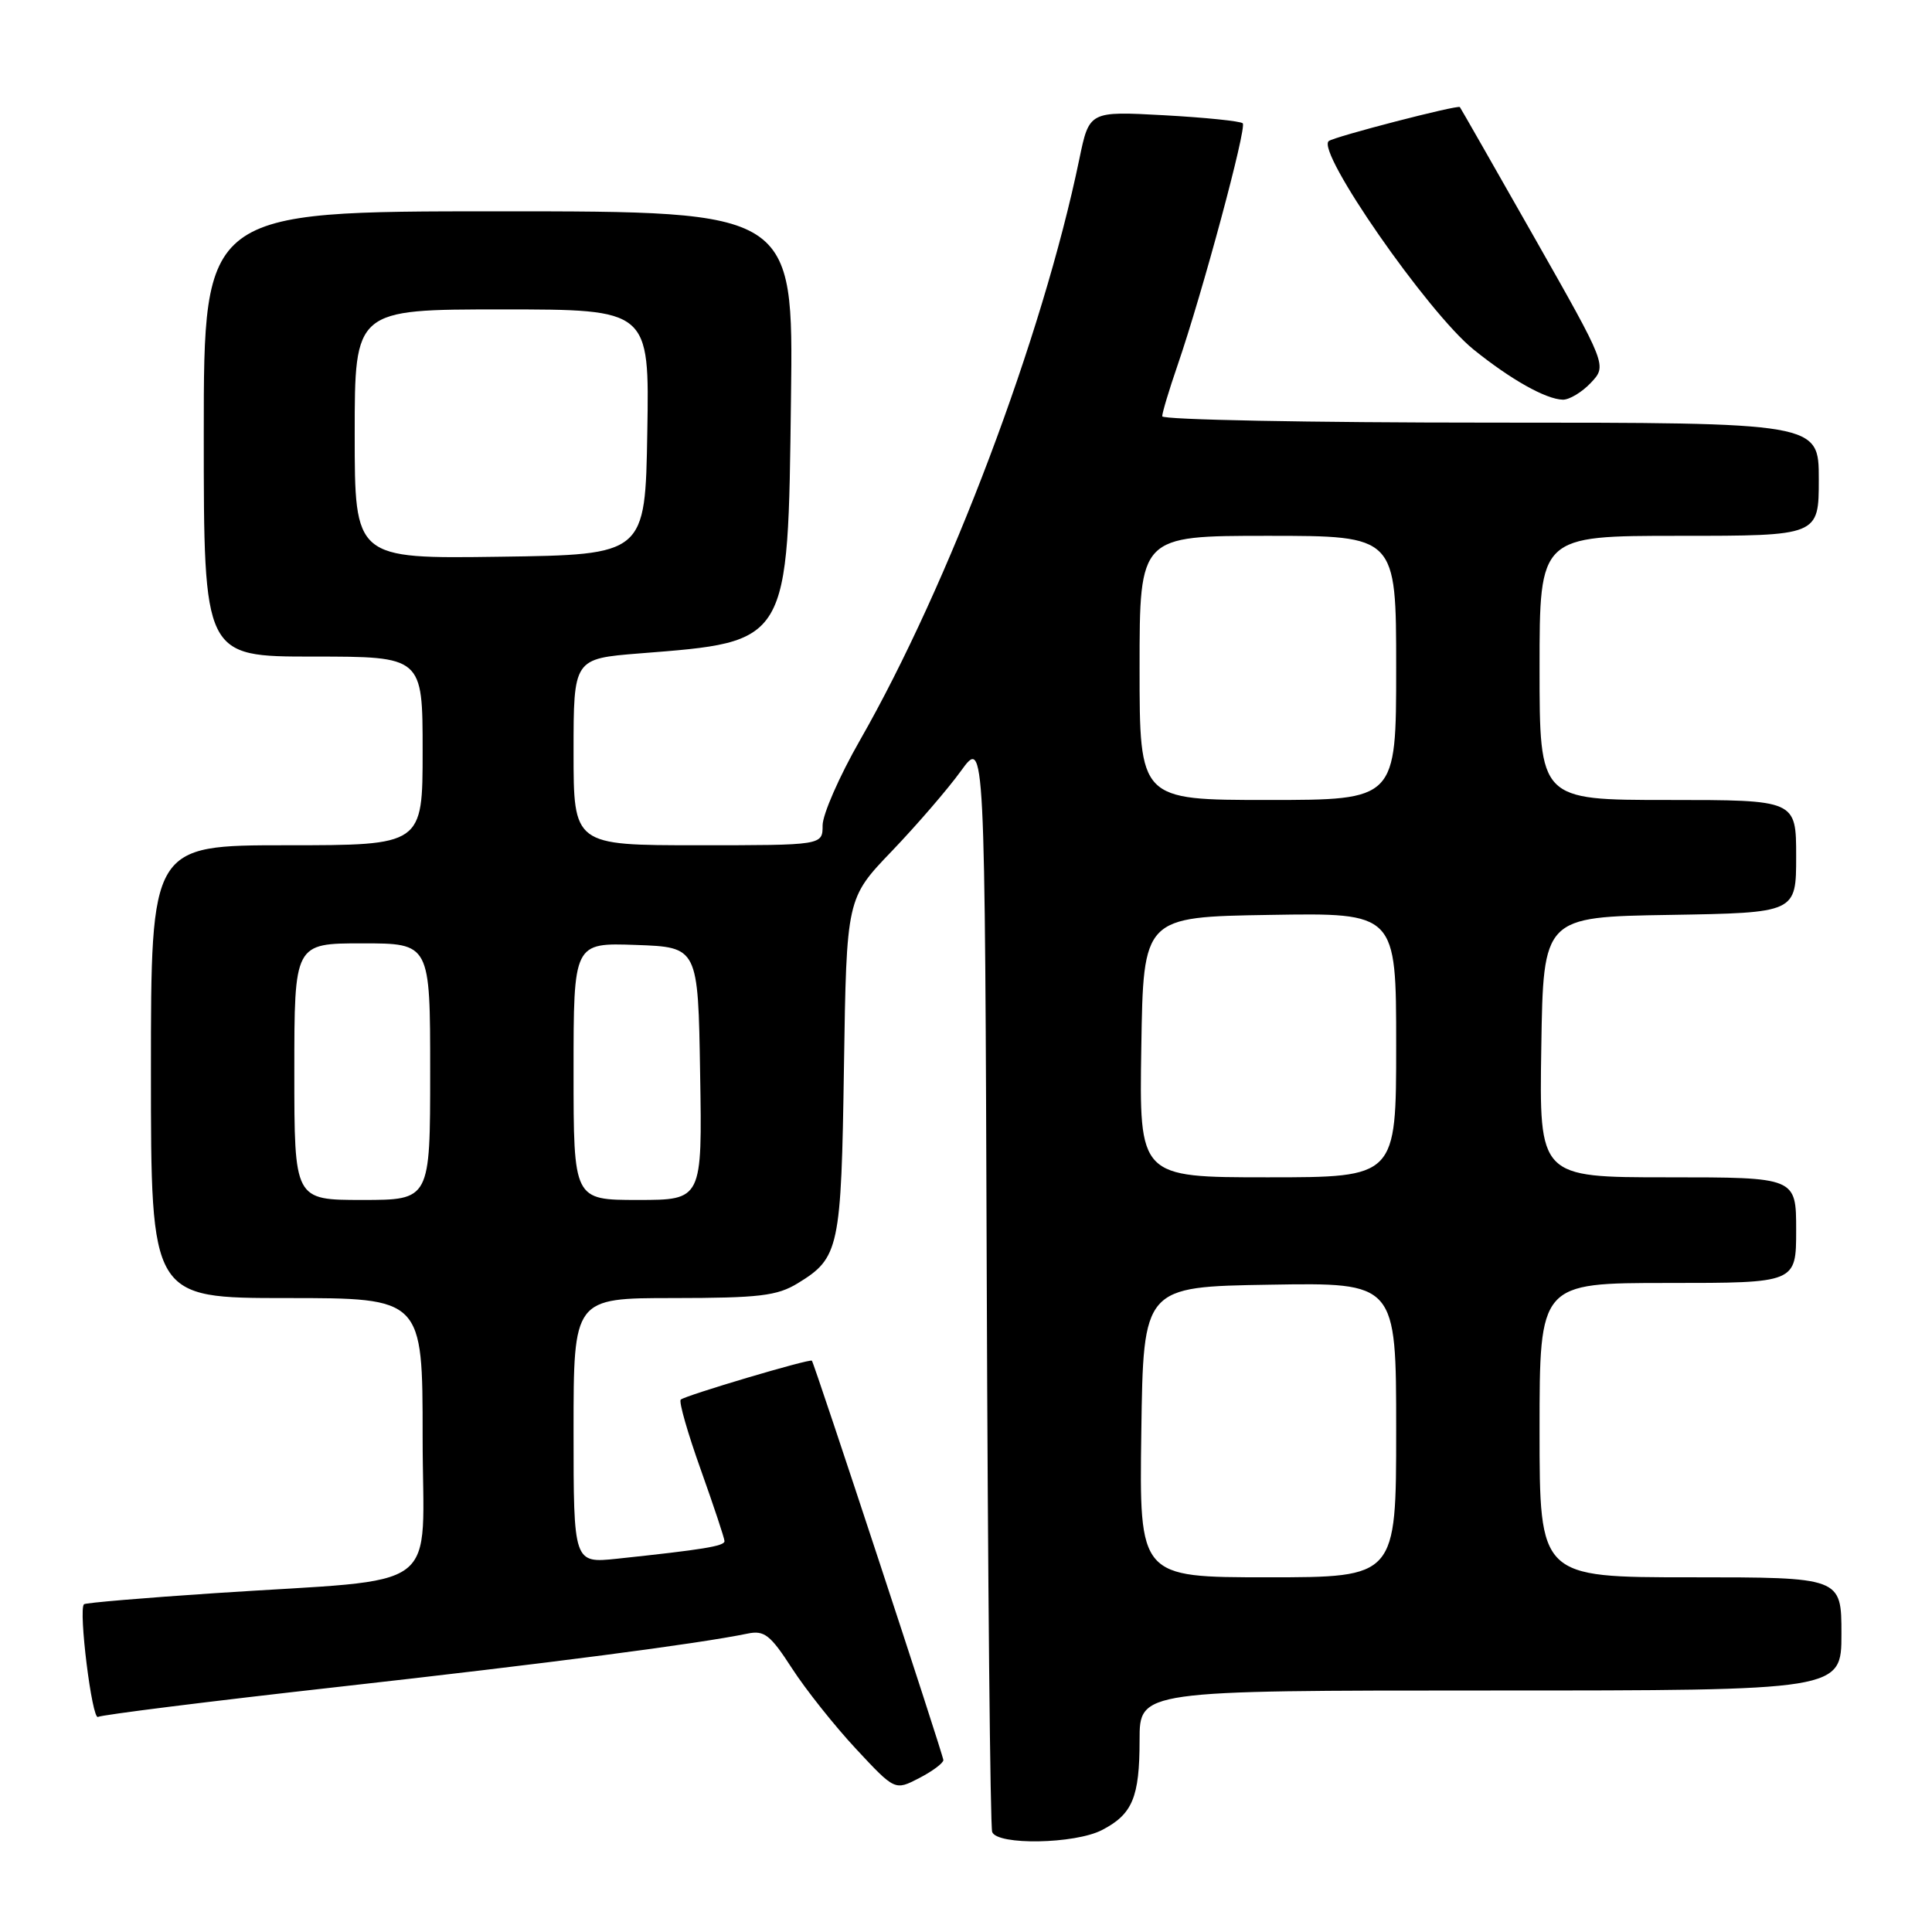 <?xml version="1.0" encoding="UTF-8" standalone="no"?>
<!DOCTYPE svg PUBLIC "-//W3C//DTD SVG 1.1//EN" "http://www.w3.org/Graphics/SVG/1.1/DTD/svg11.dtd" >
<svg xmlns="http://www.w3.org/2000/svg" xmlns:xlink="http://www.w3.org/1999/xlink" version="1.1" viewBox="0 0 256 256">
 <g >
 <path fill="currentColor"
d=" M 146.02 242.49 C 150.06 240.40 151.00 238.16 151.00 230.57 C 151.00 224.00 151.00 224.00 197.50 224.00 C 244.00 224.00 244.00 224.00 244.00 216.50 C 244.00 209.00 244.00 209.00 224.00 209.00 C 204.00 209.00 204.00 209.00 204.00 189.50 C 204.00 170.00 204.00 170.00 221.00 170.00 C 238.00 170.00 238.00 170.00 238.00 163.00 C 238.00 156.00 238.00 156.00 220.98 156.00 C 203.95 156.00 203.95 156.00 204.23 138.75 C 204.50 121.50 204.50 121.50 221.25 121.23 C 238.00 120.95 238.00 120.95 238.00 113.48 C 238.00 106.00 238.00 106.00 221.00 106.00 C 204.00 106.00 204.00 106.00 204.00 88.50 C 204.00 71.00 204.00 71.00 222.50 71.00 C 241.00 71.00 241.00 71.00 241.00 63.50 C 241.00 56.00 241.00 56.00 197.50 56.00 C 173.57 56.00 154.00 55.62 154.00 55.16 C 154.00 54.69 154.91 51.66 156.03 48.41 C 159.32 38.84 165.23 16.90 164.67 16.34 C 164.39 16.05 159.69 15.57 154.24 15.27 C 144.33 14.73 144.33 14.73 143.01 21.11 C 138.14 44.64 125.75 77.46 113.93 98.12 C 111.22 102.86 109.00 107.92 109.00 109.37 C 109.00 112.00 109.00 112.00 92.50 112.00 C 76.00 112.00 76.00 112.00 76.00 99.64 C 76.00 87.28 76.00 87.28 84.75 86.58 C 104.65 85.01 104.40 85.43 104.81 52.75 C 105.13 28.00 105.13 28.00 66.06 28.00 C 27.00 28.00 27.00 28.00 27.00 57.50 C 27.00 87.00 27.00 87.00 41.50 87.00 C 56.00 87.00 56.00 87.00 56.00 99.50 C 56.00 112.00 56.00 112.00 38.00 112.00 C 20.00 112.00 20.00 112.00 20.00 142.00 C 20.00 172.00 20.00 172.00 38.00 172.00 C 56.00 172.00 56.00 172.00 56.00 190.38 C 56.00 211.54 59.30 209.05 28.50 211.10 C 19.15 211.72 11.33 212.38 11.13 212.57 C 10.37 213.27 12.20 227.99 12.99 227.50 C 13.44 227.23 27.69 225.44 44.66 223.54 C 72.85 220.38 92.46 217.82 99.06 216.46 C 101.27 216.00 102.07 216.62 104.94 221.06 C 106.77 223.89 110.59 228.69 113.42 231.73 C 118.58 237.27 118.58 237.27 121.79 235.61 C 123.55 234.70 125.00 233.62 125.00 233.22 C 125.00 232.59 107.96 180.82 107.58 180.30 C 107.35 179.99 90.75 184.92 90.20 185.46 C 89.93 185.74 91.13 189.91 92.86 194.75 C 94.58 199.58 96.00 203.84 96.00 204.21 C 96.00 204.87 93.15 205.33 81.75 206.54 C 76.00 207.14 76.00 207.14 76.00 189.57 C 76.00 172.00 76.00 172.00 89.25 172.00 C 100.61 171.99 102.96 171.71 105.69 170.05 C 111.21 166.68 111.47 165.48 111.83 141.27 C 112.17 119.03 112.17 119.03 118.18 112.77 C 121.48 109.32 125.61 104.54 127.34 102.14 C 130.50 97.78 130.50 97.78 130.75 169.64 C 130.89 209.16 131.21 242.06 131.47 242.75 C 132.14 244.53 142.43 244.35 146.02 242.49 Z  M 210.80 50.72 C 212.94 48.44 212.94 48.44 203.31 31.47 C 198.01 22.14 193.57 14.36 193.44 14.19 C 193.19 13.86 176.82 18.10 176.07 18.69 C 174.34 20.04 189.16 41.38 195.25 46.31 C 200.17 50.28 204.82 52.90 207.08 52.96 C 207.94 52.98 209.62 51.97 210.80 50.72 Z  M 151.23 189.75 C 151.50 170.50 151.50 170.50 168.25 170.23 C 185.00 169.95 185.00 169.95 185.00 189.48 C 185.00 209.00 185.00 209.00 167.98 209.00 C 150.96 209.00 150.96 209.00 151.23 189.75 Z  M 39.00 142.00 C 39.00 125.00 39.00 125.00 48.00 125.00 C 57.00 125.00 57.00 125.00 57.00 142.00 C 57.00 159.00 57.00 159.00 48.00 159.00 C 39.00 159.00 39.00 159.00 39.00 142.00 Z  M 76.00 141.96 C 76.00 124.92 76.00 124.92 84.25 125.21 C 92.50 125.50 92.50 125.50 92.77 142.25 C 93.05 159.00 93.05 159.00 84.52 159.00 C 76.00 159.00 76.00 159.00 76.00 141.96 Z  M 151.23 138.75 C 151.50 121.50 151.50 121.50 168.25 121.23 C 185.00 120.95 185.00 120.95 185.00 138.48 C 185.00 156.00 185.00 156.00 167.98 156.00 C 150.95 156.00 150.95 156.00 151.23 138.75 Z  M 151.00 88.50 C 151.00 71.00 151.00 71.00 168.00 71.00 C 185.00 71.00 185.00 71.00 185.00 88.50 C 185.00 106.00 185.00 106.00 168.00 106.00 C 151.00 106.00 151.00 106.00 151.00 88.50 Z  M 47.00 57.52 C 47.00 41.00 47.00 41.00 66.52 41.00 C 86.05 41.00 86.05 41.00 85.77 57.25 C 85.50 73.50 85.50 73.50 66.25 73.77 C 47.00 74.04 47.00 74.04 47.00 57.52 Z "/>
</g>
</svg>